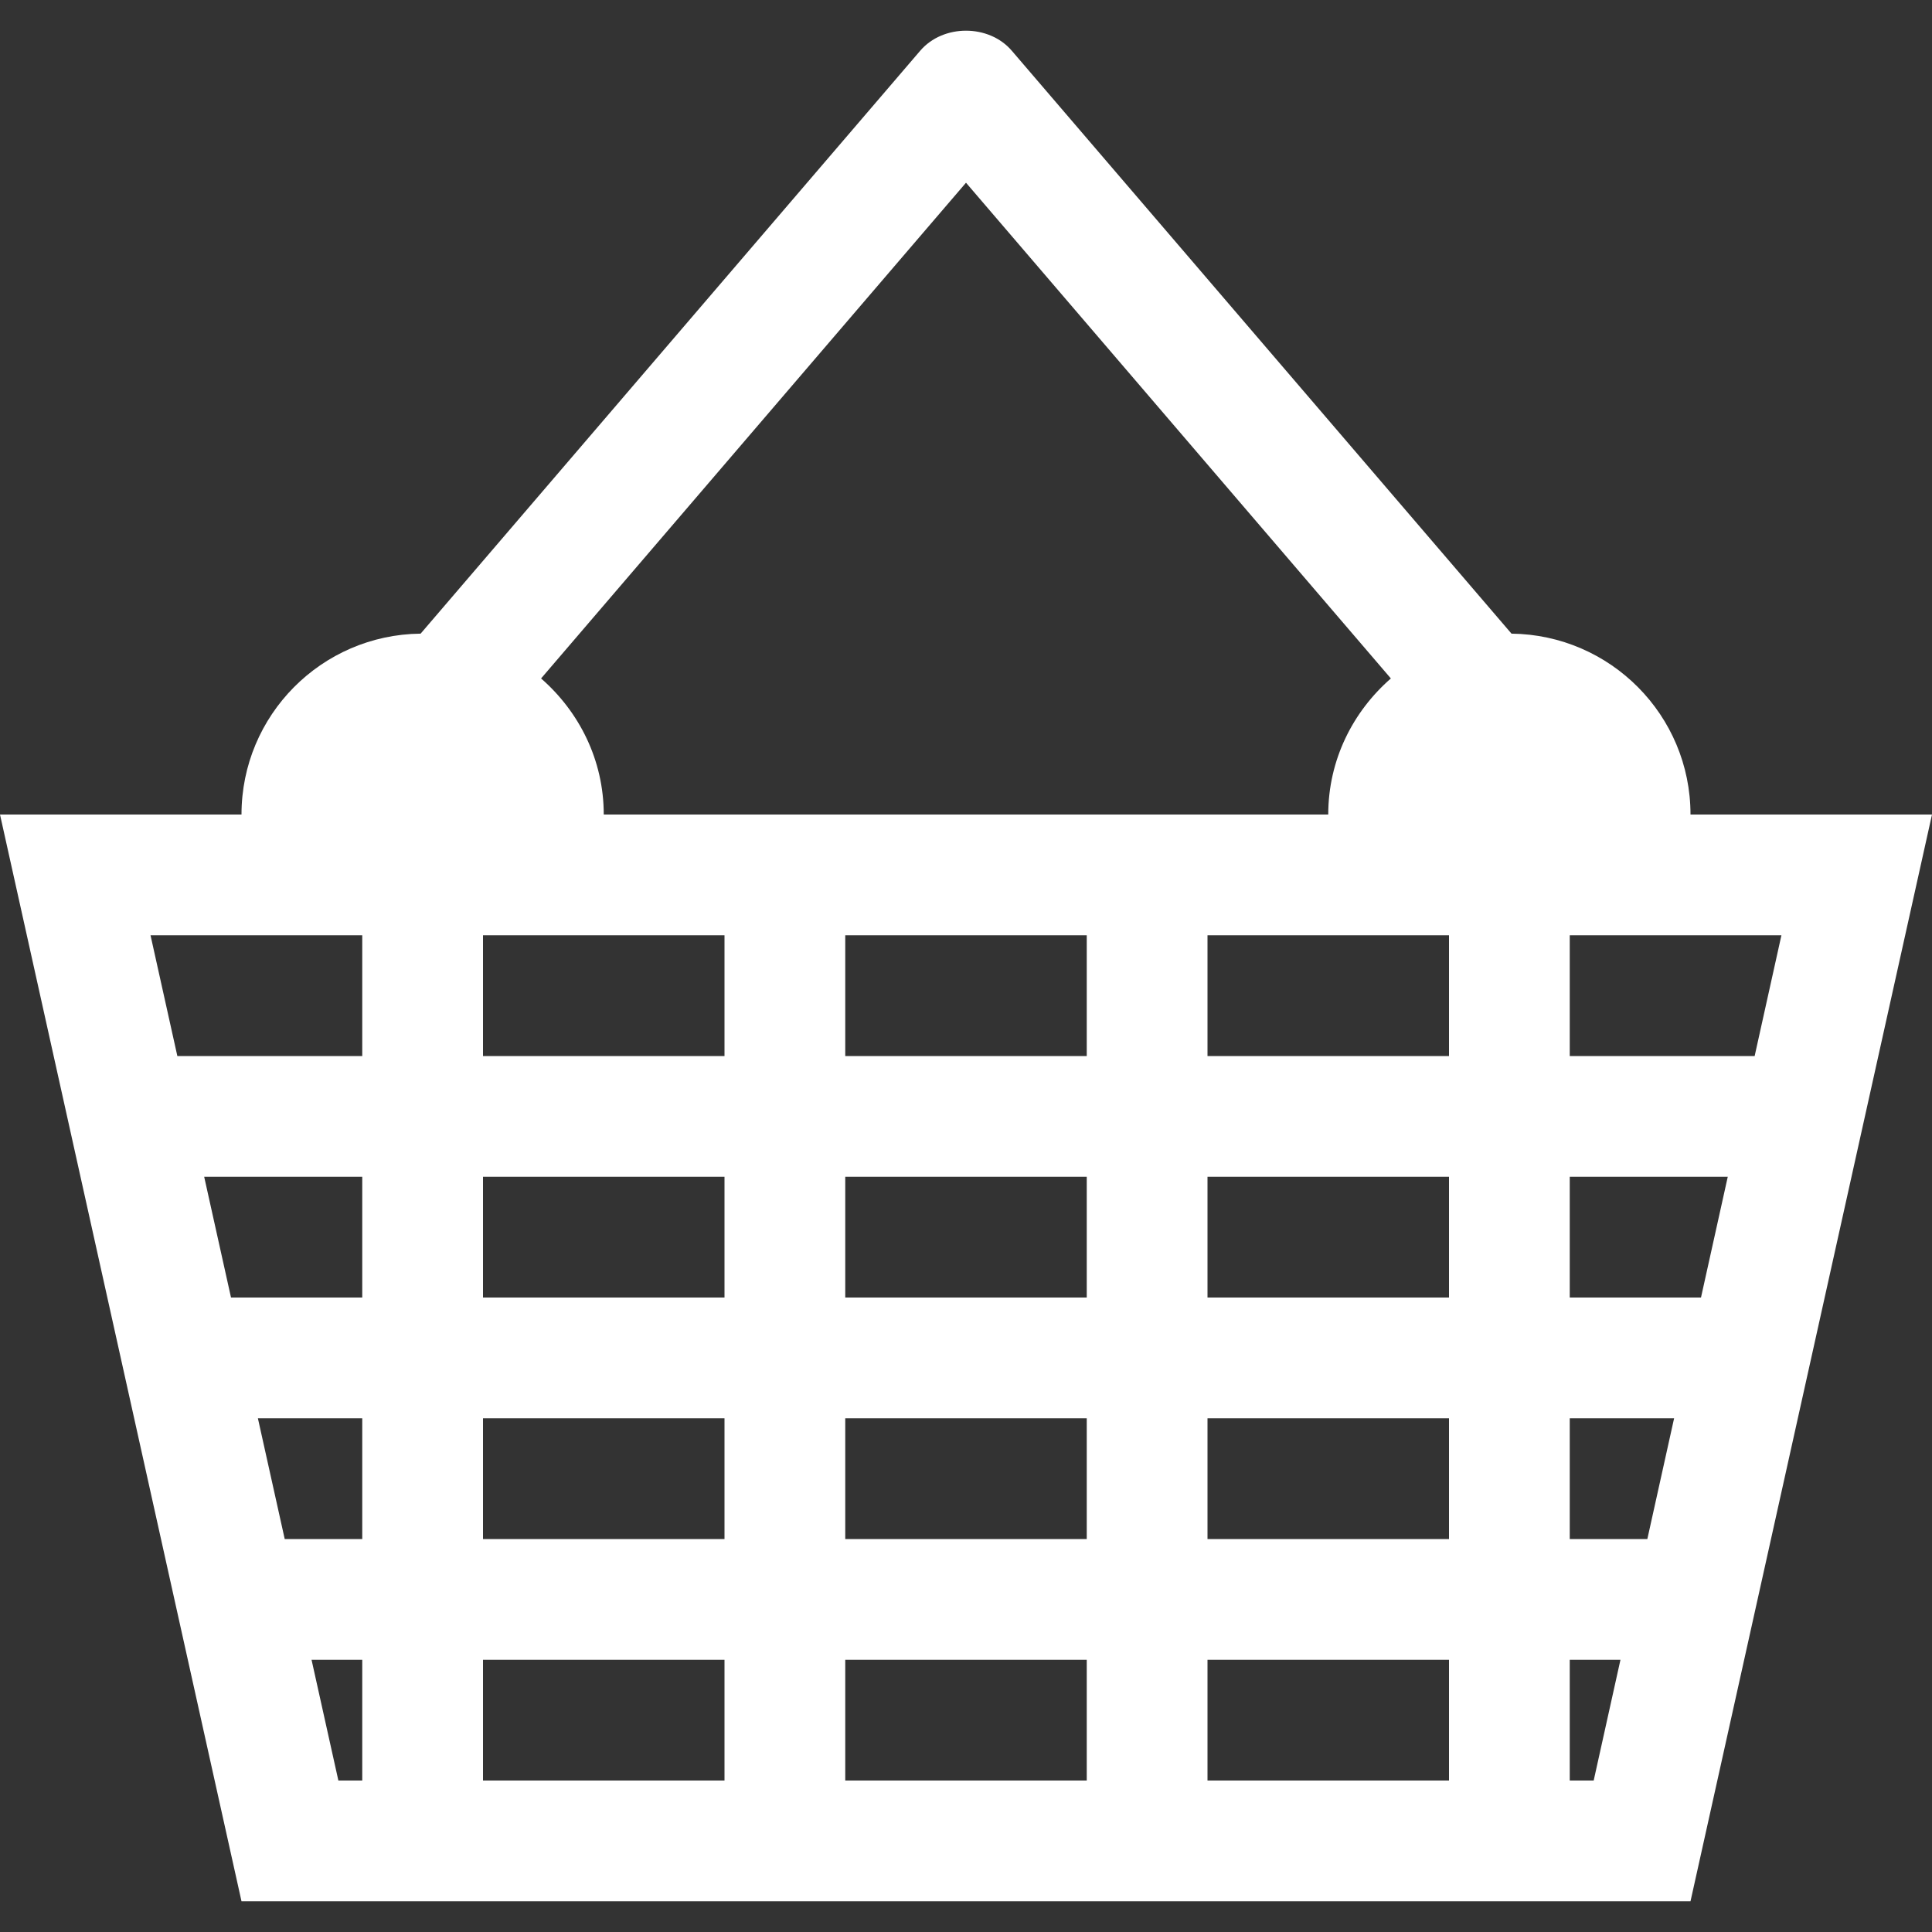 <?xml version="1.0" encoding="utf-8"?>
<!-- Generator: Adobe Illustrator 16.0.0, SVG Export Plug-In . SVG Version: 6.00 Build 0)  -->
<!DOCTYPE svg PUBLIC "-//W3C//DTD SVG 1.1//EN" "http://www.w3.org/Graphics/SVG/1.1/DTD/svg11.dtd">
<svg version="1.1" id="Layer_1" xmlns="http://www.w3.org/2000/svg" xmlns:xlink="http://www.w3.org/1999/xlink" x="0px" y="0px"
	 width="512px" height="512px" fill="white" viewBox="0 0 512 512" enable-background="new 0 0 512 512" xml:space="preserve">
<rect x="0" y="0" width="512" height="512" fill="#333333" stroke="none"/>
<path d="M448,215.859c0-26.313-21.219-47.625-47.438-47.938L268.141,13.453c-6.063-7.094-18.219-7.094-24.281,0L111.469,167.922
	C85.203,168.203,64,189.547,64,215.859H0l64,288h384l64-288H448z M143.391,179.797L256,48.422l112.594,131.375
	C358.5,188.609,352,201.422,352,215.859H160C160,201.422,153.484,188.609,143.391,179.797z M96,471.859h-6.328l-7.109-32H96V471.859
	z M96,407.859H75.453l-7.109-32H96V407.859z M96,343.859H61.219l-7.109-32H96V343.859z M96,279.859H47l-7.109-32H96V279.859z
	 M192,471.859h-64v-32h64V471.859z M192,407.859h-64v-32h64V407.859z M192,343.859h-64v-32h64V343.859z M192,279.859h-64v-32h64
	V279.859z M288,471.859h-64v-32h64V471.859z M288,407.859h-64v-32h64V407.859z M288,343.859h-64v-32h64V343.859z M288,279.859h-64
	v-32h64V279.859z M384,471.859h-64v-32h64V471.859z M384,407.859h-64v-32h64V407.859z M384,343.859h-64v-32h64V343.859z
	 M384,279.859h-64v-32h64V279.859z M422.344,471.859H416v-32h13.438L422.344,471.859z M436.563,407.859H416v-32h27.656
	L436.563,407.859z M450.781,343.859H416v-32h41.875L450.781,343.859z M416,279.859v-32h56.094l-7.094,32H416z"/>
</svg>
